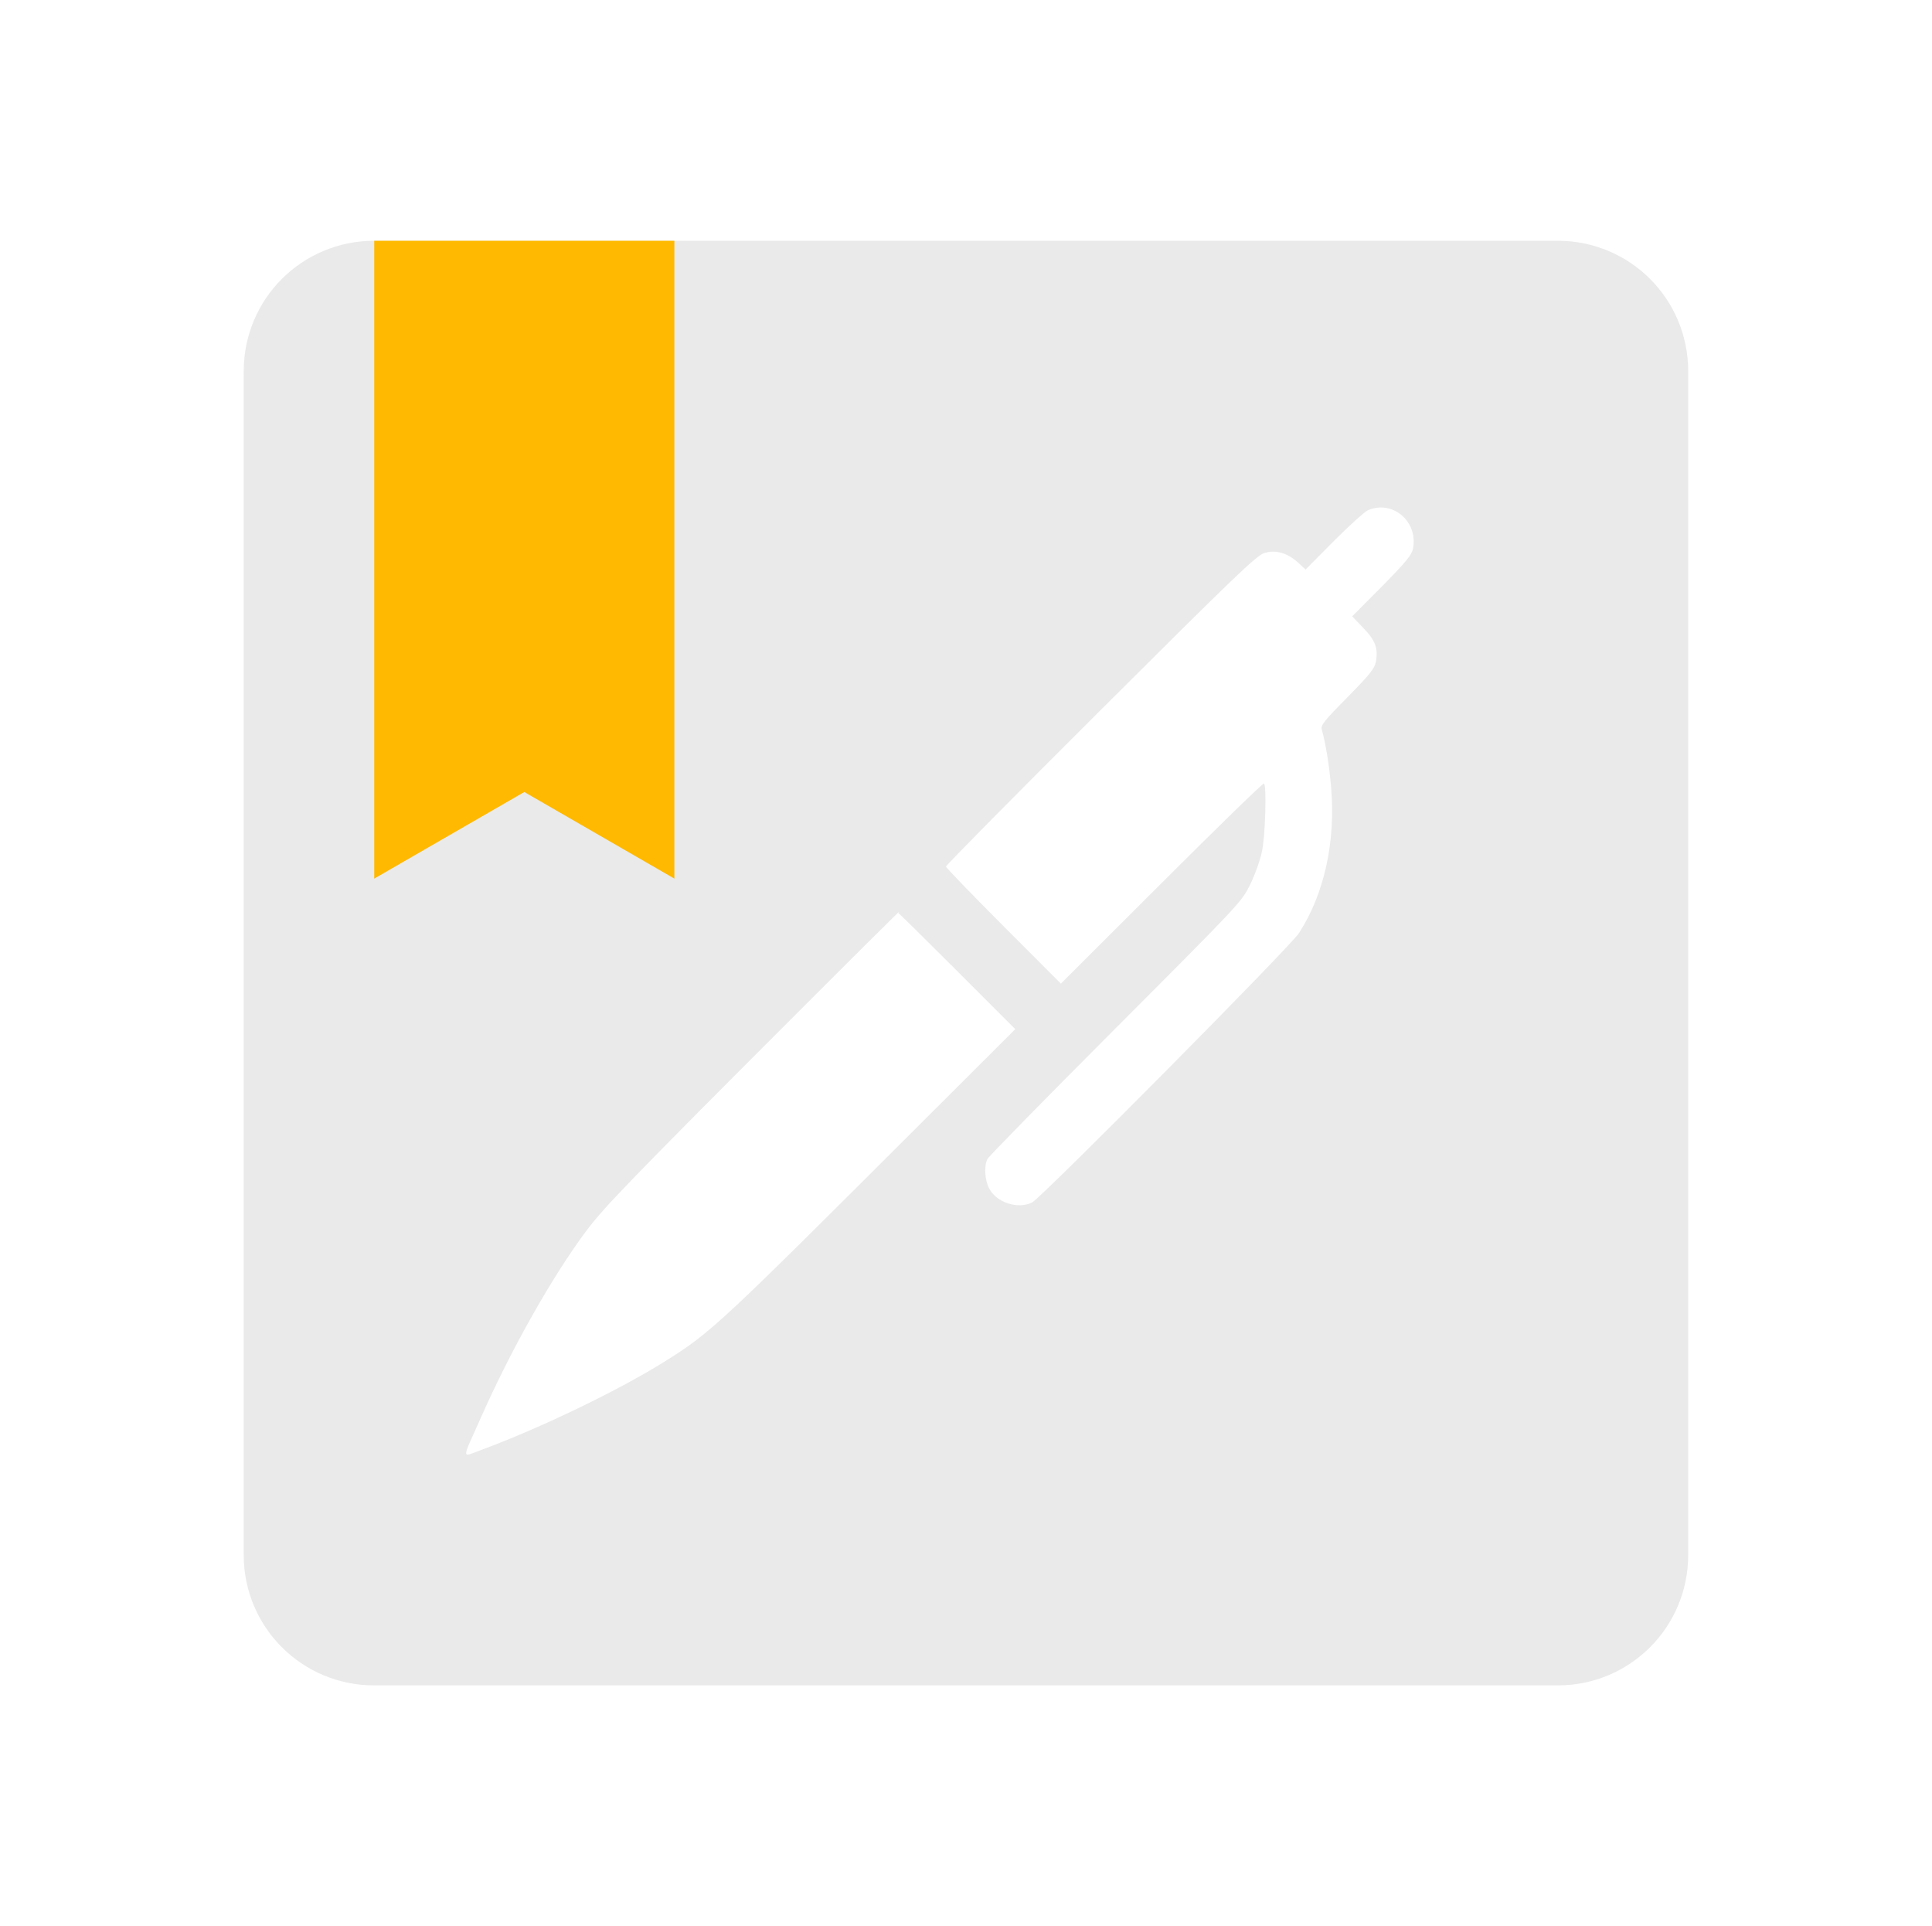 <?xml version="1.0" encoding="UTF-8" standalone="no"?>
<!-- Created with Inkscape (http://www.inkscape.org/) -->

<svg
   xmlns:dc="http://purl.org/dc/elements/1.1/"
   xmlns:cc="http://creativecommons.org/ns#"
   xmlns:rdf="http://www.w3.org/1999/02/22-rdf-syntax-ns#"
   xmlns:svg="http://www.w3.org/2000/svg"
   xmlns="http://www.w3.org/2000/svg"
   xmlns:xlink="http://www.w3.org/1999/xlink"
   xmlns:sodipodi="http://sodipodi.sourceforge.net/DTD/sodipodi-0.dtd"
   xmlns:inkscape="http://www.inkscape.org/namespaces/inkscape"
   width="48.15"
   height="48"
   viewBox="0 0 48.15 48"
   version="1.1"
   id="svg8"
   inkscape:version="0.92+devel (f96dc7e339, 2017-07-28, custom)"
   sodipodi:docname="calibre-ebook-edit.svg">
  <defs
     id="ol-defs">
    <style
       id="current-color-scheme">      .ColorScheme-Text {
        color:#d0d0d0;
        stop-color:#d0d0d0;
      }
      .ColorScheme-Background {
        color:#212121;
        stop-color:#212121;
      }
      .ColorScheme-Highlight {
        color:#0039a9;
        stop-color:#0039a9;
      }
      .ColorScheme-ViewText {
        color:#d0d0d0;
        stop-color:#d0d0d0;
      }
      .ColorScheme-ViewBackground {
        color:#19191b;
        stop-color:#19191b;
      }
      .ColorScheme-ViewHover {
        color:#005cc7;
        stop-color:#005cc7;
      }
      .ColorScheme-ViewFocus{
        color:#002466;
        stop-color:#002466;
      }
      .ColorScheme-ButtonText {
        color:#d0d0d0;
        stop-color:#d0d0d0;
      }
      .ColorScheme-ButtonBackground {
        color:#232323;
        stop-color:#232323;                             
      }                                                 
      .ColorScheme-ButtonHover {                        
        color:#005cc7;                                  
        stop-color:#005cc7;                             
      }                                                 
      .ColorScheme-ButtonFocus{                         
        color:#0039a9;                                  
        stop-color:#0039a9;                             
      }</style>
    <style
       id="current-color-scheme-7">      .ColorScheme-Text {
        color:#d0d0d0;
        stop-color:#d0d0d0;
      }
      .ColorScheme-Background {
        color:#212121;
        stop-color:#212121;
      }
      .ColorScheme-Highlight {
        color:#0039a9;
        stop-color:#0039a9;
      }
      .ColorScheme-ViewText {
        color:#d0d0d0;
        stop-color:#d0d0d0;
      }
      .ColorScheme-ViewBackground {
        color:#19191b;
        stop-color:#19191b;
      }
      .ColorScheme-ViewHover {
        color:#005cc7;
        stop-color:#005cc7;
      }
      .ColorScheme-ViewFocus{
        color:#002466;
        stop-color:#002466;
      }
      .ColorScheme-ButtonText {
        color:#d0d0d0;
        stop-color:#d0d0d0;
      }
      .ColorScheme-ButtonBackground {
        color:#232323;
        stop-color:#232323;                             
      }                                                 
      .ColorScheme-ButtonHover {                        
        color:#005cc7;                                  
        stop-color:#005cc7;                             
      }                                                 
      .ColorScheme-ButtonFocus{                         
        color:#0039a9;                                  
        stop-color:#0039a9;                             
      }</style>
    <linearGradient
       gradientUnits="userSpaceOnUse"
       y2="7"
       x2="35"
       y1="44"
       x1="35"
       id="linearGradient4555"
       xlink:href="#linearGradient4143"
       gradientTransform="matrix(0.094,0,0,0.094,0.265,-0.237)" />
    <linearGradient
       id="linearGradient4143">
      <stop
         id="stop8"
         offset="0"
         style="stop-color:#197cf1;stop-opacity:1" />
      <stop
         id="stop10"
         offset="1"
         style="stop-color:#20bcfa;stop-opacity:1" />
    </linearGradient>
    <linearGradient
       gradientTransform="matrix(0.11,0,0,0.11,-42.53,-55.391)"
       gradientUnits="userSpaceOnUse"
       y2="503.798"
       x2="396.571"
       y1="520.798"
       x1="396.571"
       id="linearGradient4866"
       xlink:href="#linearGradient4435" />
    <linearGradient
       id="linearGradient4435">
      <stop
         id="stop19"
         offset="0"
         style="stop-color:#c61423;stop-opacity:1" />
      <stop
         id="stop21"
         offset="1"
         style="stop-color:#dc2b41;stop-opacity:1" />
    </linearGradient>
    <style
       id="current-color-scheme-75">      .ColorScheme-Text {
        color:#d0d0d0;
        stop-color:#d0d0d0;
      }
      .ColorScheme-Background {
        color:#212121;
        stop-color:#212121;
      }
      .ColorScheme-Highlight {
        color:#0039a9;
        stop-color:#0039a9;
      }
      .ColorScheme-ViewText {
        color:#d0d0d0;
        stop-color:#d0d0d0;
      }
      .ColorScheme-ViewBackground {
        color:#19191b;
        stop-color:#19191b;
      }
      .ColorScheme-ViewHover {
        color:#005cc7;
        stop-color:#005cc7;
      }
      .ColorScheme-ViewFocus{
        color:#002466;
        stop-color:#002466;
      }
      .ColorScheme-ButtonText {
        color:#d0d0d0;
        stop-color:#d0d0d0;
      }
      .ColorScheme-ButtonBackground {
        color:#232323;
        stop-color:#232323;                             
      }                                                 
      .ColorScheme-ButtonHover {                        
        color:#005cc7;                                  
        stop-color:#005cc7;                             
      }                                                 
      .ColorScheme-ButtonFocus{                         
        color:#0039a9;                                  
        stop-color:#0039a9;                             
      }</style>
  </defs>
  <sodipodi:namedview
     id="base"
     pagecolor="#002266"
     bordercolor="#ffffff"
     borderopacity="0.467"
     inkscape:pageopacity="0"
     inkscape:pageshadow="2"
     inkscape:zoom="12.859375"
     inkscape:cx="31.6838"
     inkscape:cy="27.406602"
     inkscape:document-units="px"
     inkscape:current-layer="g881"
     inkscape:document-rotation="0"
     showgrid="false"
     inkscape:showpageshadow="false"
     borderlayer="true"
     units="px"
     fit-margin-top="0"
     fit-margin-left="0"
     fit-margin-right="0"
     fit-margin-bottom="0"
     inkscape:window-width="1920"
     inkscape:window-height="1051"
     inkscape:window-x="0"
     inkscape:window-y="0"
     inkscape:window-maximized="1"
     inkscape:snap-page="true" />
  <g
     id="g881"
     inkscape:label="#calibre-ebook-edit">
    <rect
       inkscape:label="#boundary"
       y="0"
       x="0"
       height="48"
       width="48.15"
       id="rect4264"
       style="fill:none;fill-opacity:0.747;stroke-width:23.616;stroke-opacity:0.36" />
    <path
       style="font-variation-settings:normal;display:inline;opacity:0.438;vector-effect:none;fill:#d0d0d0;stroke-width:3.9;stroke-miterlimit:5.5"
       d="M 9.326,6 C 7.525,6 6.074,7.451 6.074,9.252 V 38.748 C 6.074,40.549 7.525,42 9.326,42 H 38.822 c 1.801,0 3.252,-1.451 3.252,-3.252 V 9.375 9.252 C 42.074,7.451 40.623,6 38.822,6 Z M 34.312,12.654 c 0.076,-0.01 0.15,-0.009 0.223,0.002 0.436,0.067 0.778,0.499 0.682,1.01 -0.031,0.16 -0.164,0.327 -0.773,0.945 l -0.744,0.748 0.277,0.289 c 0.299,0.31 0.378,0.513 0.311,0.854 -0.031,0.16 -0.162,0.32 -0.709,0.877 -0.578,0.583 -0.668,0.696 -0.637,0.799 0.103,0.377 0.186,0.901 0.232,1.438 0.118,1.352 -0.17,2.667 -0.801,3.637 -0.217,0.341 -6.404,6.58 -6.646,6.709 -0.351,0.185 -0.898,0.005 -1.078,-0.352 -0.108,-0.211 -0.127,-0.558 -0.039,-0.729 0.031,-0.062 1.47,-1.53 3.195,-3.258 3.119,-3.125 3.142,-3.151 3.354,-3.584 0.119,-0.243 0.252,-0.615 0.293,-0.826 0.083,-0.387 0.118,-1.62 0.051,-1.688 -0.021,-0.021 -1.165,1.095 -2.549,2.477 l -2.514,2.51 -1.436,-1.438 c -0.784,-0.785 -1.428,-1.453 -1.428,-1.479 7.6e-5,-0.031 1.732,-1.785 3.859,-3.904 3.372,-3.362 3.886,-3.855 4.082,-3.912 0.284,-0.082 0.562,-0.001 0.83,0.236 l 0.191,0.178 0.697,-0.703 c 0.382,-0.382 0.765,-0.728 0.848,-0.77 0.077,-0.035 0.153,-0.056 0.229,-0.066 z M 22.389,22.756 c 0.016,-7.7e-5 0.675,0.65 1.469,1.445 l 1.445,1.445 -2.201,2.197 c -5.153,5.146 -5.358,5.345 -6.504,6.066 -1.172,0.737 -3.14,1.684 -4.621,2.23 -0.48,0.175 -0.479,0.279 0.002,-0.799 0.744,-1.682 1.762,-3.496 2.625,-4.656 0.434,-0.583 1.066,-1.243 5.502,-5.678 2.757,-2.754 2.268,-2.252 2.283,-2.252 z"
       id="rect1469"
       inkscape:connector-curvature="0" />
    <path
       inkscape:label="#"
       style="opacity:1;fill:#ffb900;fill-opacity:1;stroke:none;stroke-width:1;stroke-opacity:1"
       d="m 9.327,6 v 15.895 l 3.74,-2.158 3.74,2.158 V 6 Z"
       id="path48"
       inkscape:connector-curvature="0" />
  </g>
</svg>
